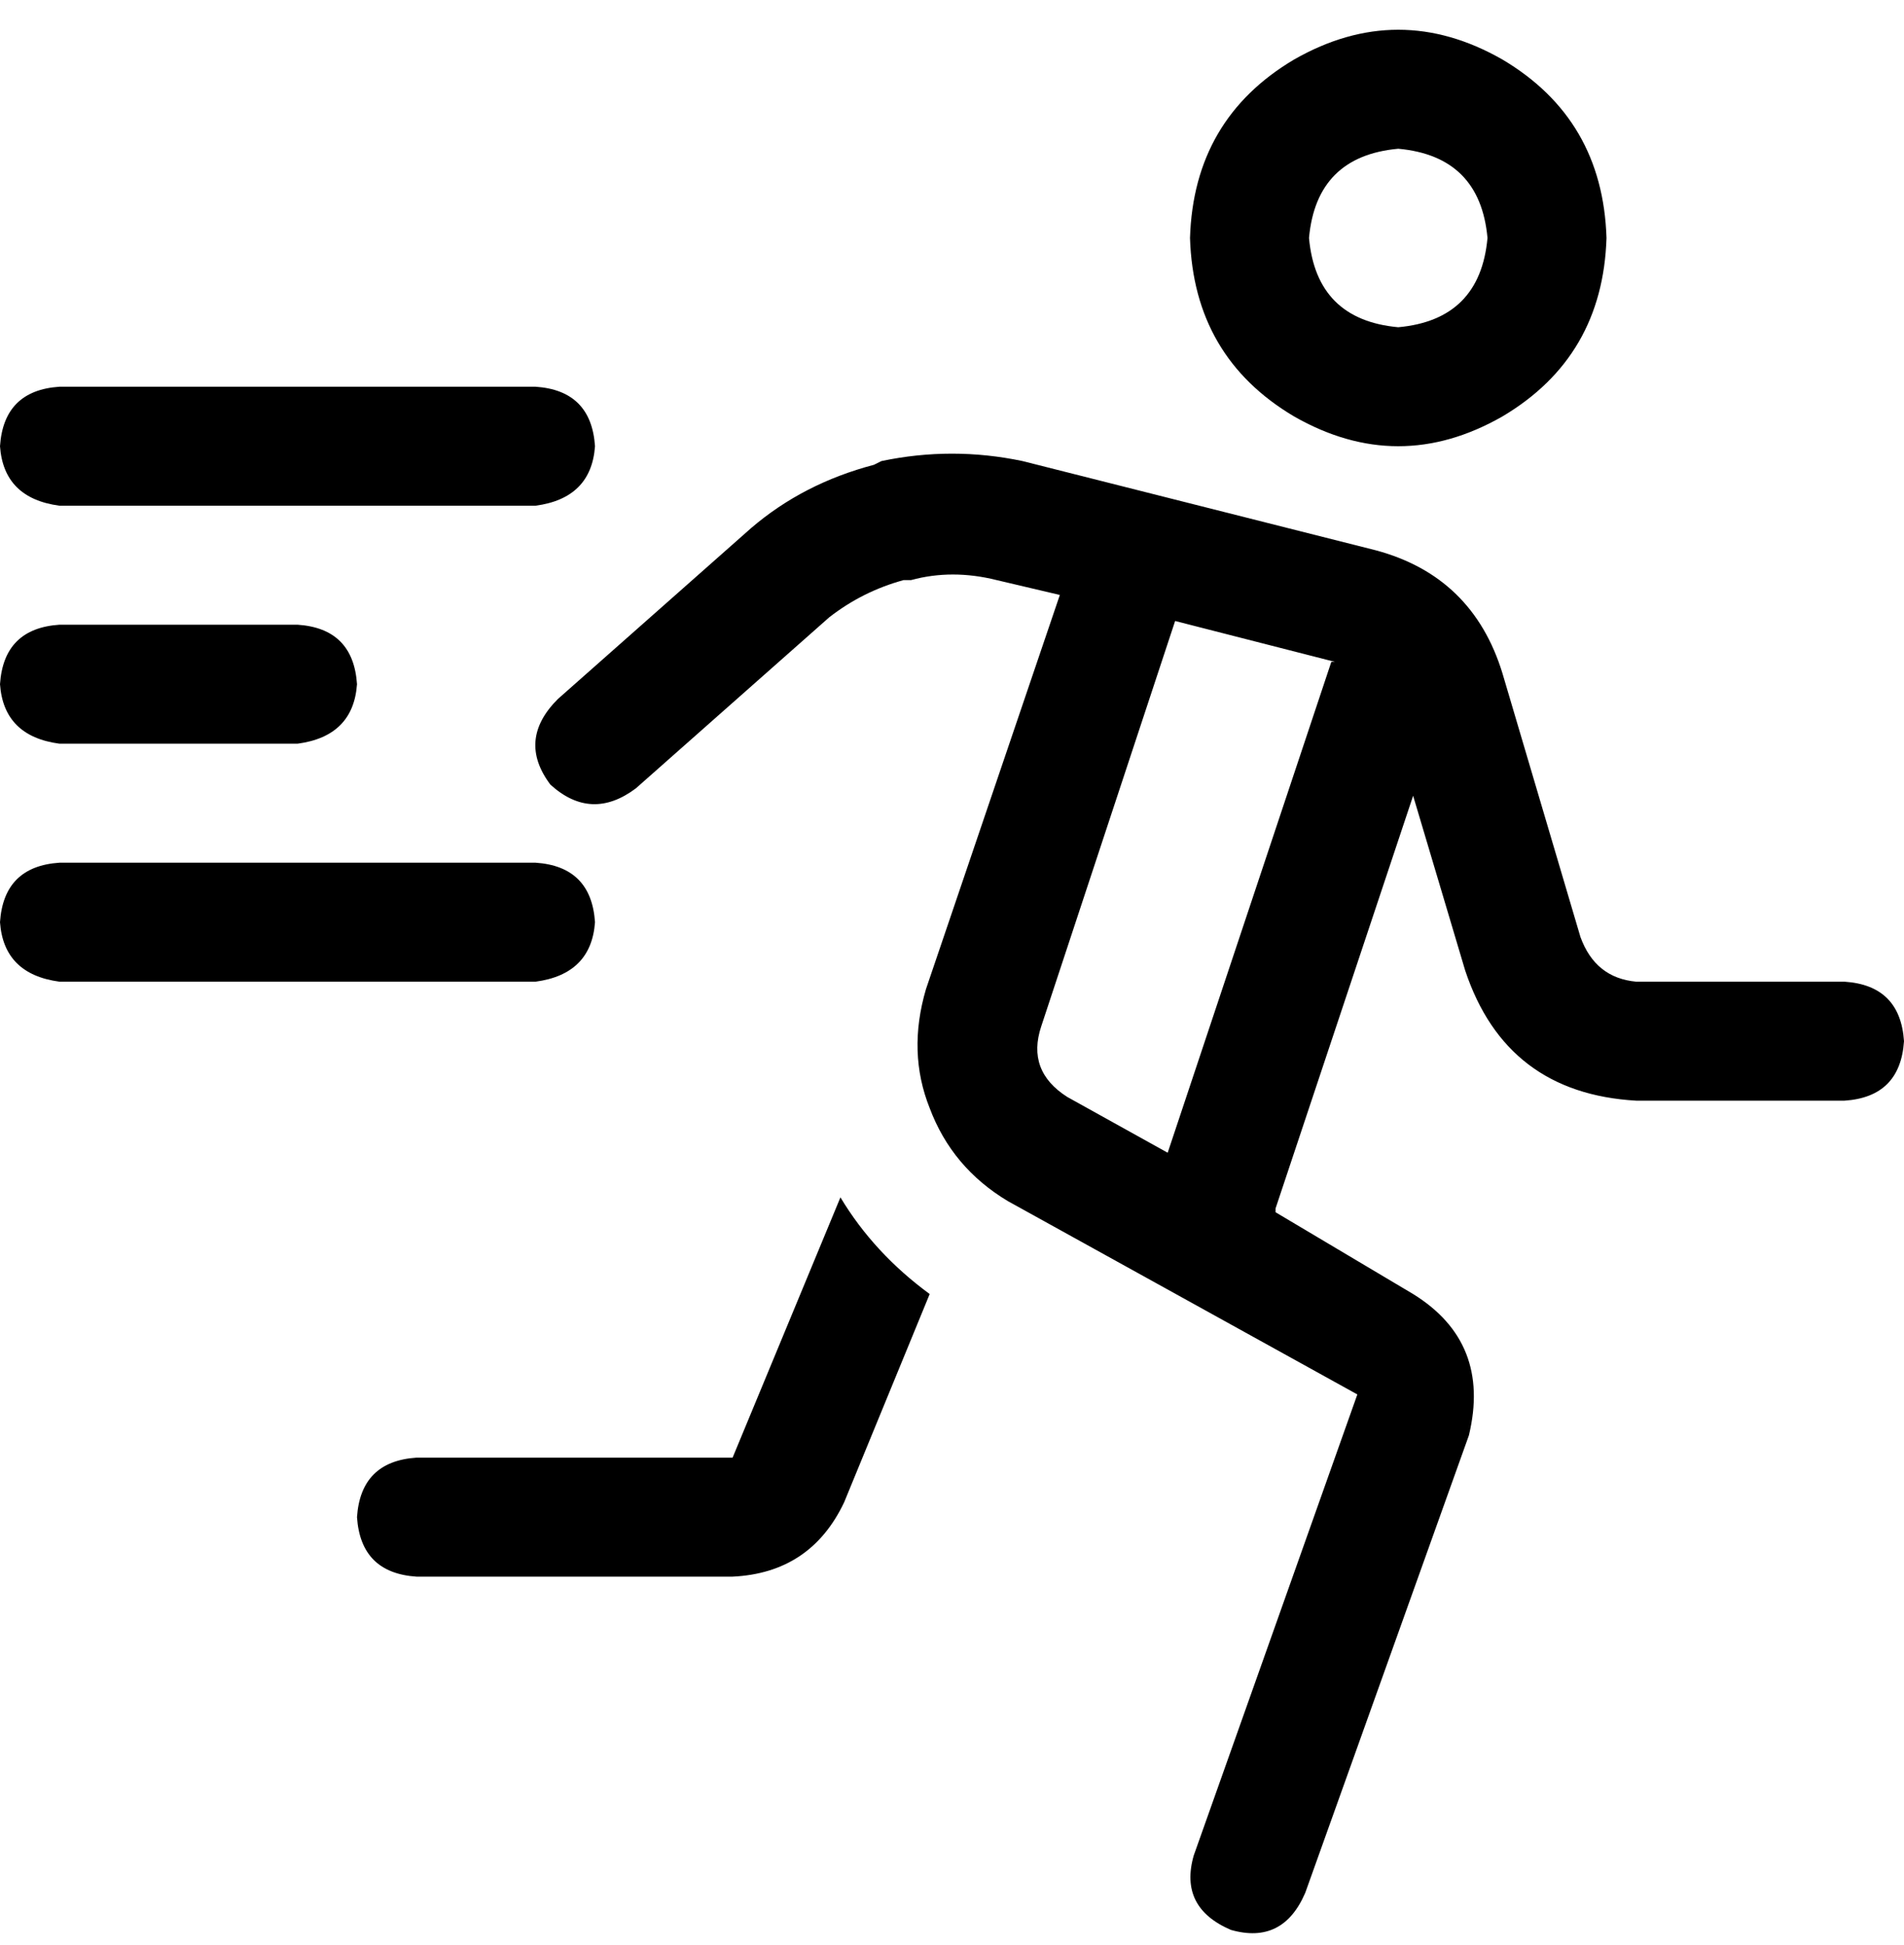 <svg xmlns="http://www.w3.org/2000/svg" viewBox="0 0 512 523">
    <path d="M 352 64 Q 354 42 376 40 Q 398 42 400 64 Q 398 86 376 88 Q 354 86 352 64 L 352 64 Z M 432 64 Q 431 32 404 16 Q 376 0 348 16 Q 321 32 320 64 Q 321 96 348 112 Q 376 128 404 112 Q 431 96 432 64 L 432 64 Z M 275 124 Q 256 120 237 124 L 235 125 Q 216 130 202 142 L 150 188 Q 139 199 148 211 Q 159 221 171 212 L 223 166 Q 232 159 243 156 L 245 156 Q 256 153 268 156 L 285 160 L 249 266 Q 244 283 250 298 Q 256 314 271 323 L 365 375 L 321 499 Q 317 513 331 519 Q 345 523 351 509 L 395 386 Q 401 361 380 348 L 343 326 Q 343 326 343 325 L 380 214 L 394 261 Q 405 294 440 296 L 496 296 Q 511 295 512 280 Q 511 265 496 264 L 440 264 Q 429 263 425 252 L 404 181 Q 396 155 370 148 L 275 124 L 275 124 Z M 358 178 L 314 310 L 287 295 Q 276 288 280 276 L 316 167 L 359 178 L 358 178 Z M 226 322 L 197 392 L 112 392 Q 97 393 96 408 Q 97 423 112 424 L 197 424 Q 218 423 227 404 L 250 348 Q 235 337 226 322 L 226 322 Z M 16 104 Q 1 105 0 120 Q 1 134 16 136 L 144 136 Q 159 134 160 120 Q 159 105 144 104 L 16 104 L 16 104 Z M 0 184 Q 1 198 16 200 L 80 200 Q 95 198 96 184 Q 95 169 80 168 L 16 168 Q 1 169 0 184 L 0 184 Z M 16 232 Q 1 233 0 248 Q 1 262 16 264 L 144 264 Q 159 262 160 248 Q 159 233 144 232 L 16 232 L 16 232 Z"/>
</svg>
